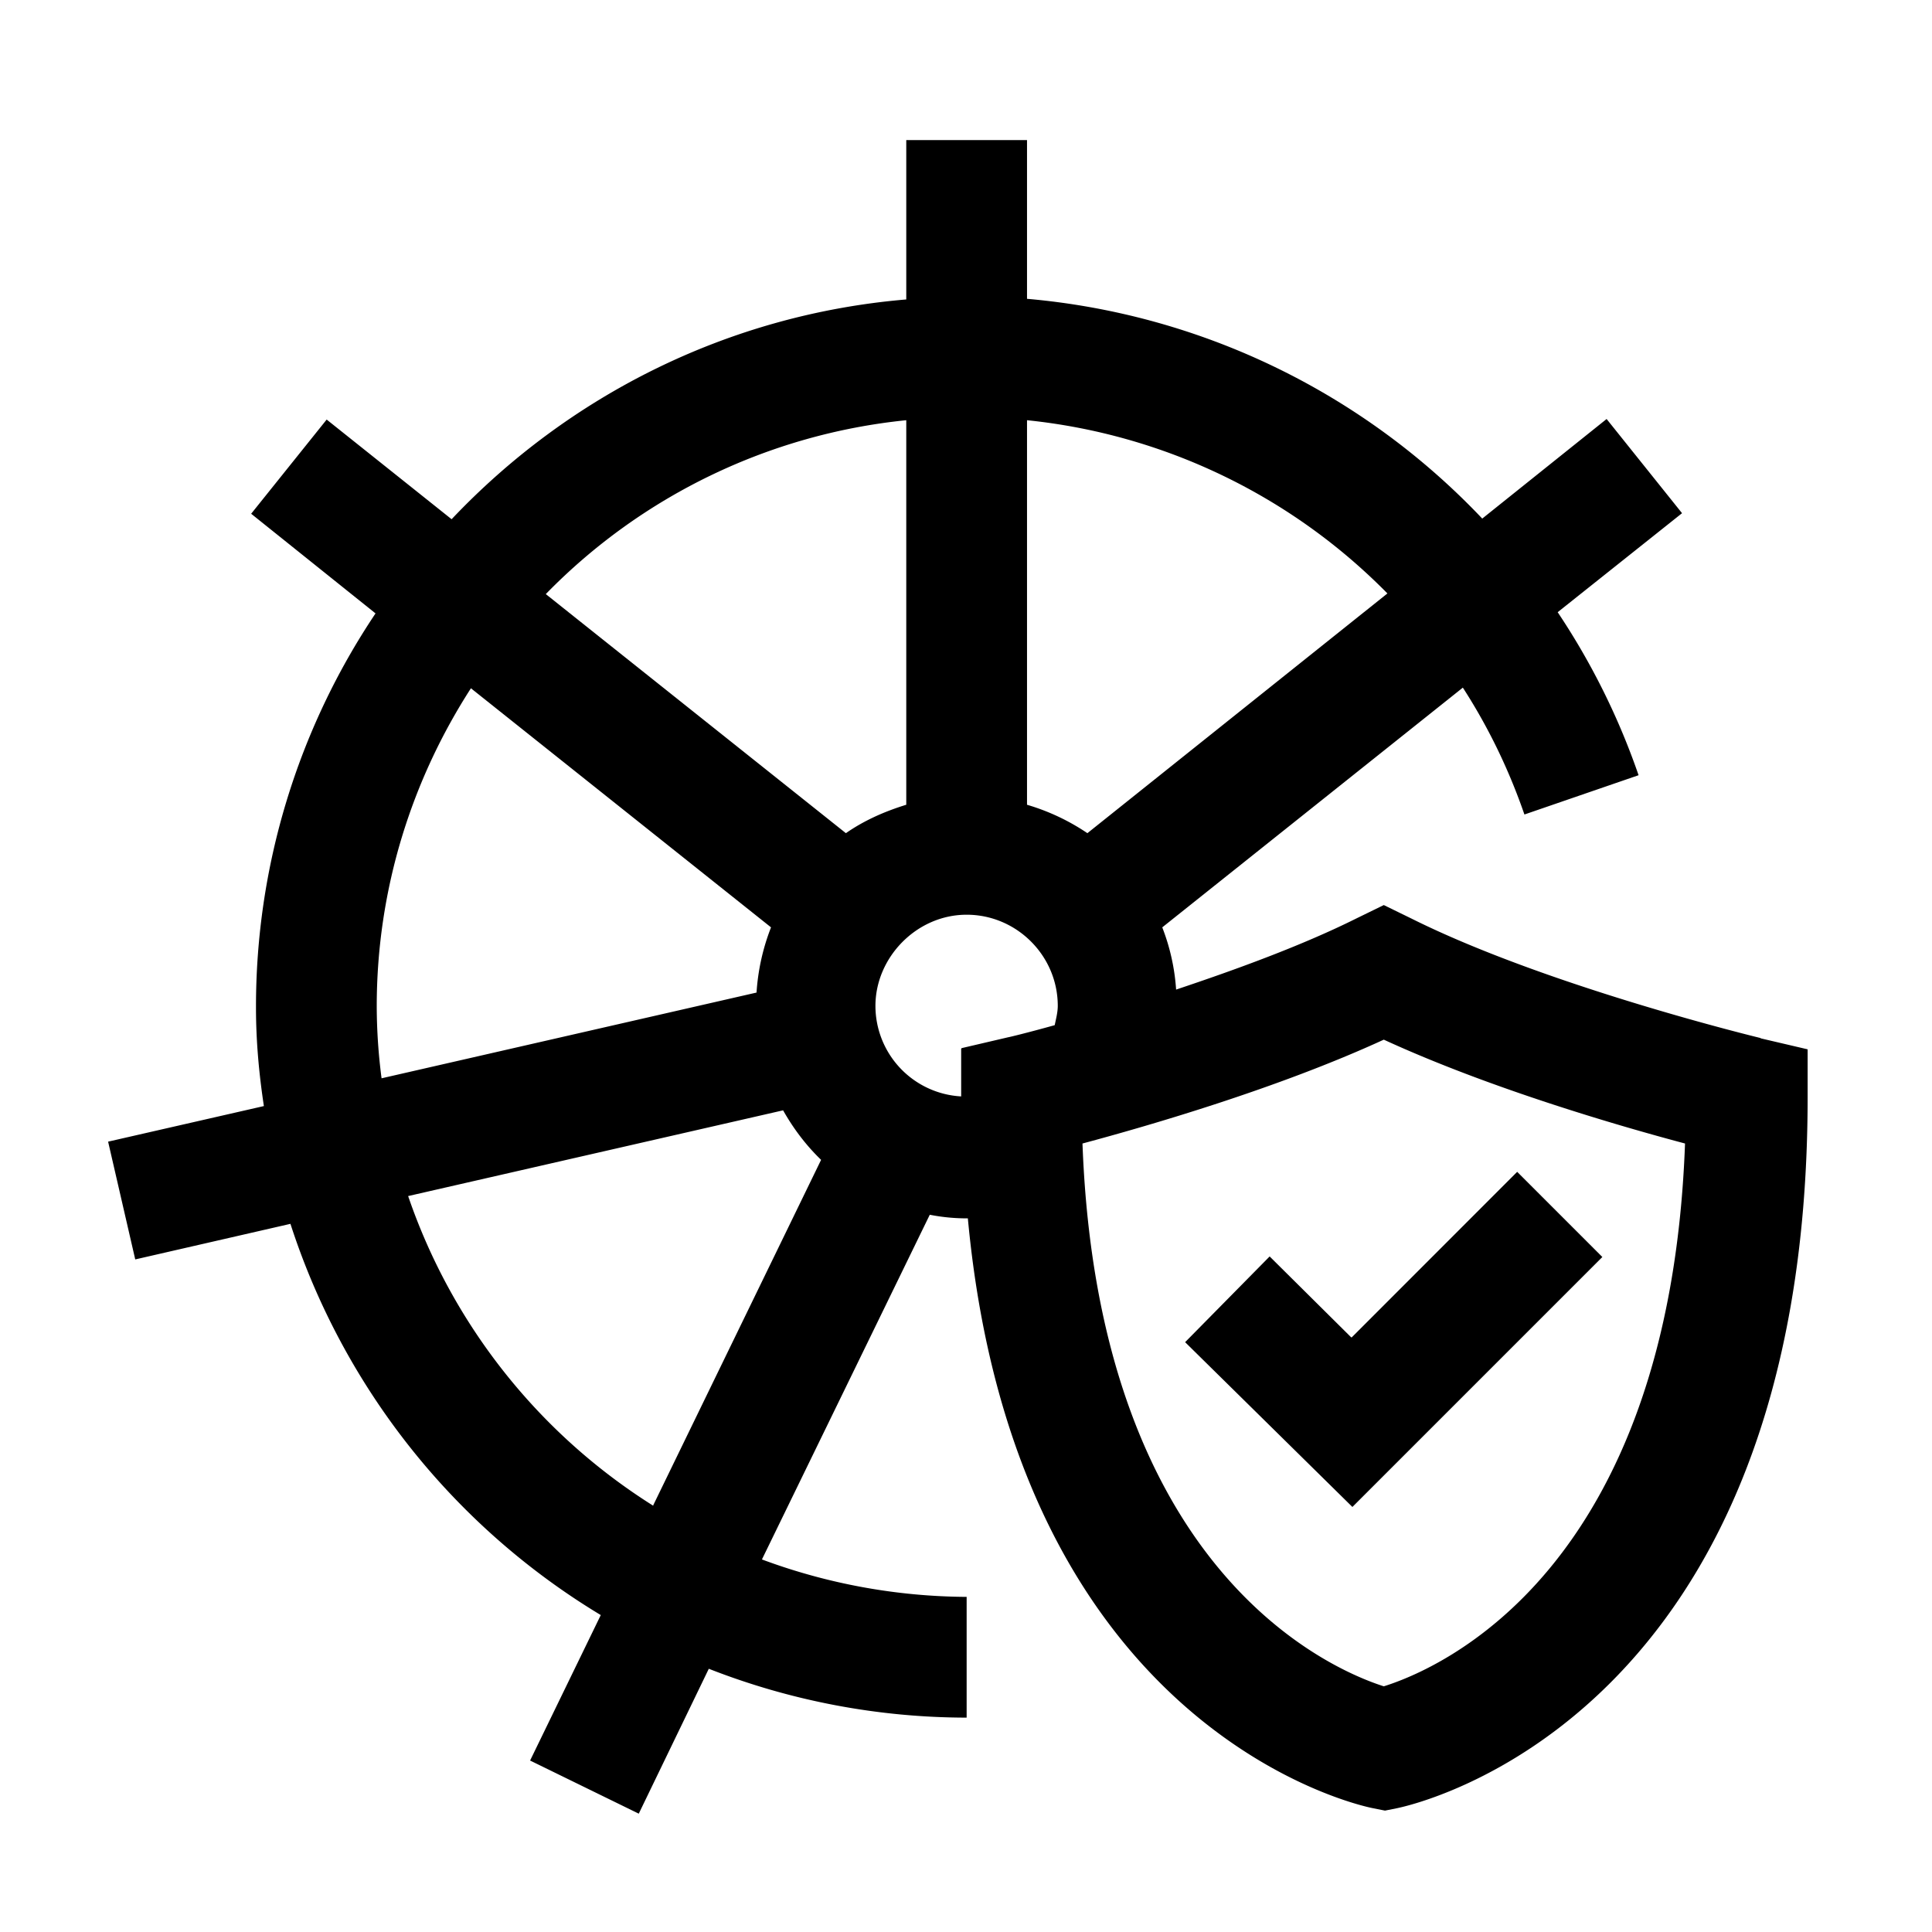 <svg xmlns="http://www.w3.org/2000/svg" viewBox="0 0 24 24"><path d="M21.863 12.893s-2.64-.638-4.335-1.485l-.338-.165-.338.165c-.675.337-1.5.637-2.242.885a2.6 2.6 0 0 0-.172-.773l3.734-2.978q.473.732.765 1.576l1.418-.488a8.8 8.8 0 0 0-1.005-2.025l1.545-1.23-.937-1.17-1.545 1.237a8.85 8.85 0 0 0-5.655-2.73V1.74h-1.5v1.98c-2.22.187-4.2 1.2-5.648 2.73L4.058 5.212l-.938 1.17L4.665 7.62a8.77 8.77 0 0 0-1.485 4.898c0 .42.038.824.098 1.222l-1.935.442.337 1.463 1.928-.442a8.86 8.86 0 0 0 3.855 4.86l-.878 1.807 1.35.66.87-1.8a8.8 8.8 0 0 0 3.203.607v-1.5a7.4 7.4 0 0 1-2.543-.465l2.085-4.282q.227.045.465.045h.008c.592 6.353 4.837 7.29 5.032 7.327l.15.03.15-.03c.21-.044 5.1-1.11 5.1-8.834v-.593l-.577-.135zm-9.923.134v.593a1.127 1.127 0 0 1-1.065-1.125c0-.6.51-1.132 1.133-1.132.622 0 1.132.51 1.132 1.132 0 .083-.023.165-.038.24-.352.098-.57.15-.577.15l-.578.135zm5.295-5.655-3.727 2.978a2.7 2.7 0 0 0-.75-.353V5.22a7.33 7.33 0 0 1 4.477 2.152m-5.977-2.16v4.785c-.27.083-.525.196-.75.353L6.78 7.38a7.28 7.28 0 0 1 4.478-2.16zm-6.578 7.29c0-1.455.435-2.812 1.17-3.952l3.728 2.97a2.7 2.7 0 0 0-.18.81L4.74 13.395a7 7 0 0 1-.06-.893m3.435 6.203a7.36 7.36 0 0 1-3.045-3.847l4.658-1.065c.127.225.284.434.472.615l-2.085 4.29zm9.075 2.243c-.683-.218-3.548-1.456-3.743-6.743.84-.225 2.438-.69 3.743-1.29 1.305.6 2.895 1.065 3.742 1.29-.194 5.303-3.044 6.525-3.742 6.743m-.398-4.335 2.055-2.056 1.058 1.058L16.8 18.72l-2.078-2.047 1.05-1.065 1.013 1.005z"/></svg>